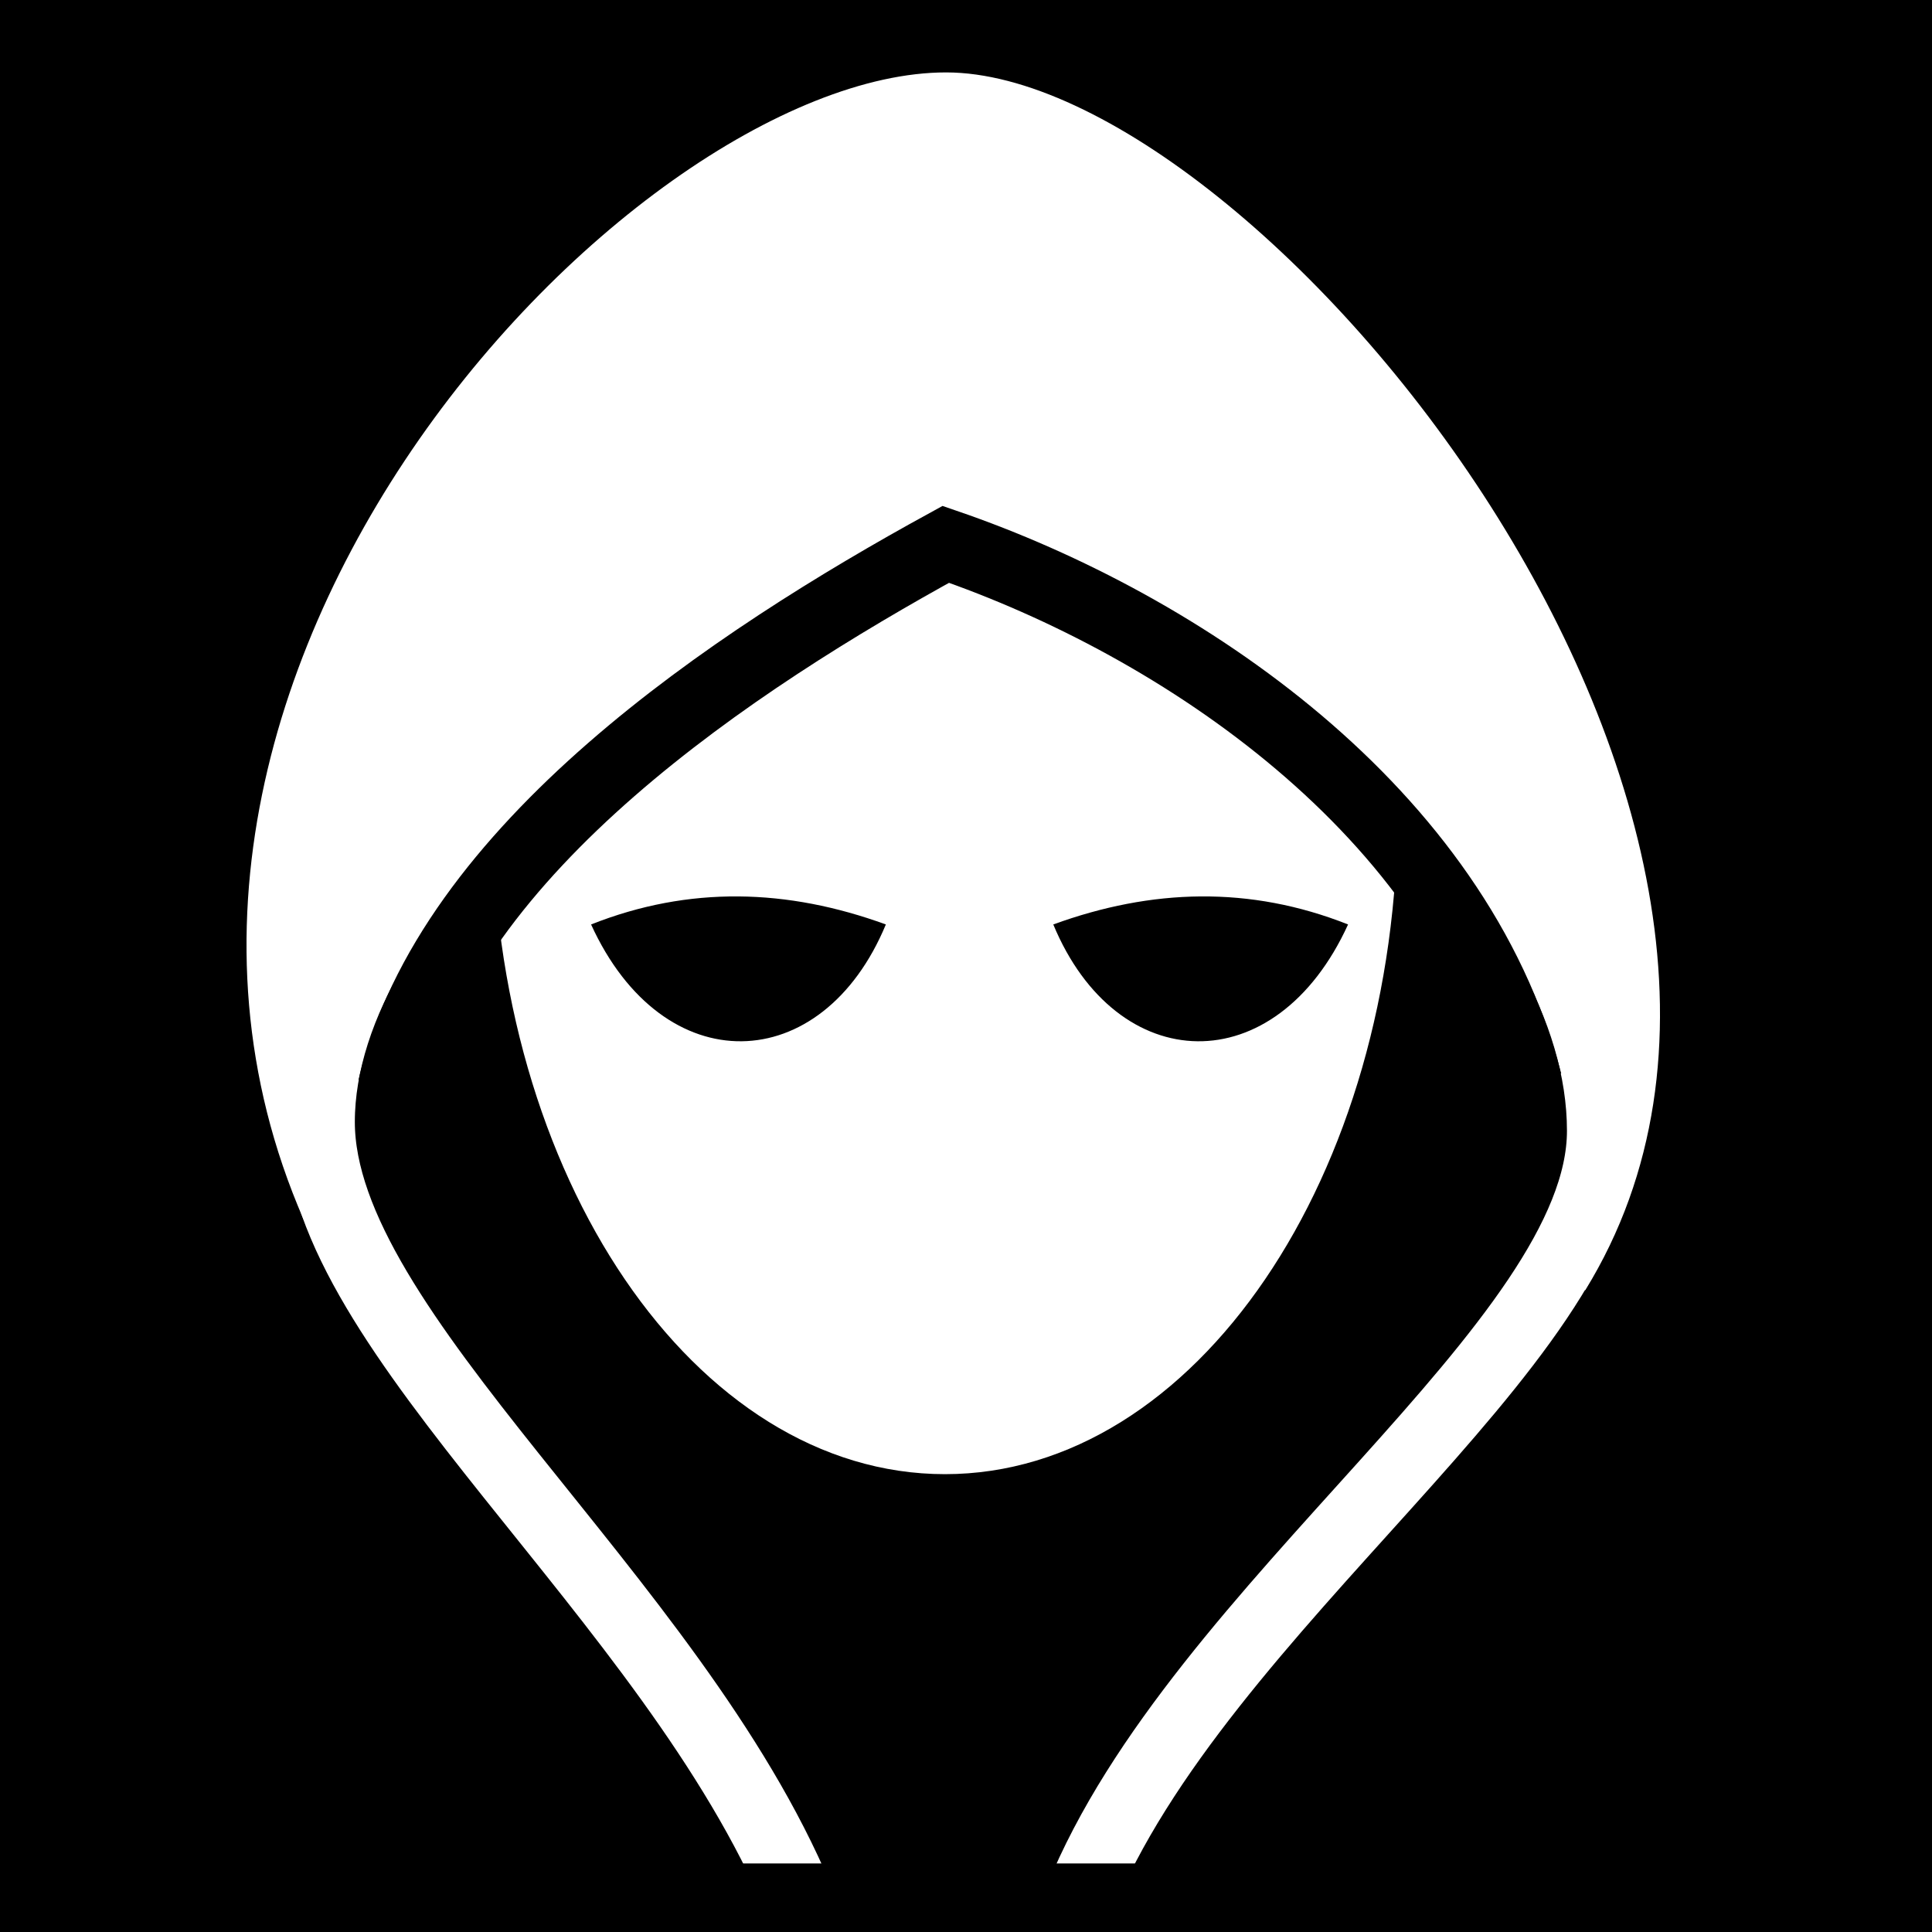 <svg viewBox="0 0 512 512" xmlns="http://www.w3.org/2000/svg">
<path d="m0,0h512v512h-512z"/>
<g transform="matrix(18.689,0,0,18.689,-11803.252,-24503.543)">
<path d="m654.041,1329.415c4.08-6.616-4.635-17.267-9.064-17.267-4.528,0-13.032,9.016-8.748,17.013" fill="#fff" fill-rule="evenodd"/>
<path d="m646.866,1338.062c1.691-4.182 7.415-7.887 7.415-10.906 0-3.468-4.418-7.438-8.938-7.438-4.621-0-9.249,4.019-9.25,7.312 3e-05,2.985 4.991,6.72 6.796,11.031" fill-rule="evenodd" stroke="#fff"/>
<path d="m695.188,438.862c0,6.455-3.54,11.688-7.906,11.688s-7.906-5.233-7.906-11.688 3.54-11.688 7.906-11.688 7.906,5.233 7.906,11.688z" fill="#fff" transform="matrix(.812,0,0,.807,86.888,968.431)"/>
<path d="m639.943,1324.23c1.024,2.245 3.278,2.172 4.18,0-1.393-.508-2.787-.552-4.18,0z" fill-rule="evenodd"/>
<path d="m637.132,1326.547c.79-3.391 4.846-6.066 7.841-7.707 3.355,1.151 7.244,3.79 8.242,7.628" fill="none" stroke="#000"/>
<path d="m650.677,1324.23c-1.024,2.245-3.278,2.172-4.18,0 1.393-.508 2.787-.552 4.18,0z" fill-rule="evenodd"/>
<path d="m638.197,1338.045h14.745" fill="none" stroke="#000"/>
</g>
</svg>
